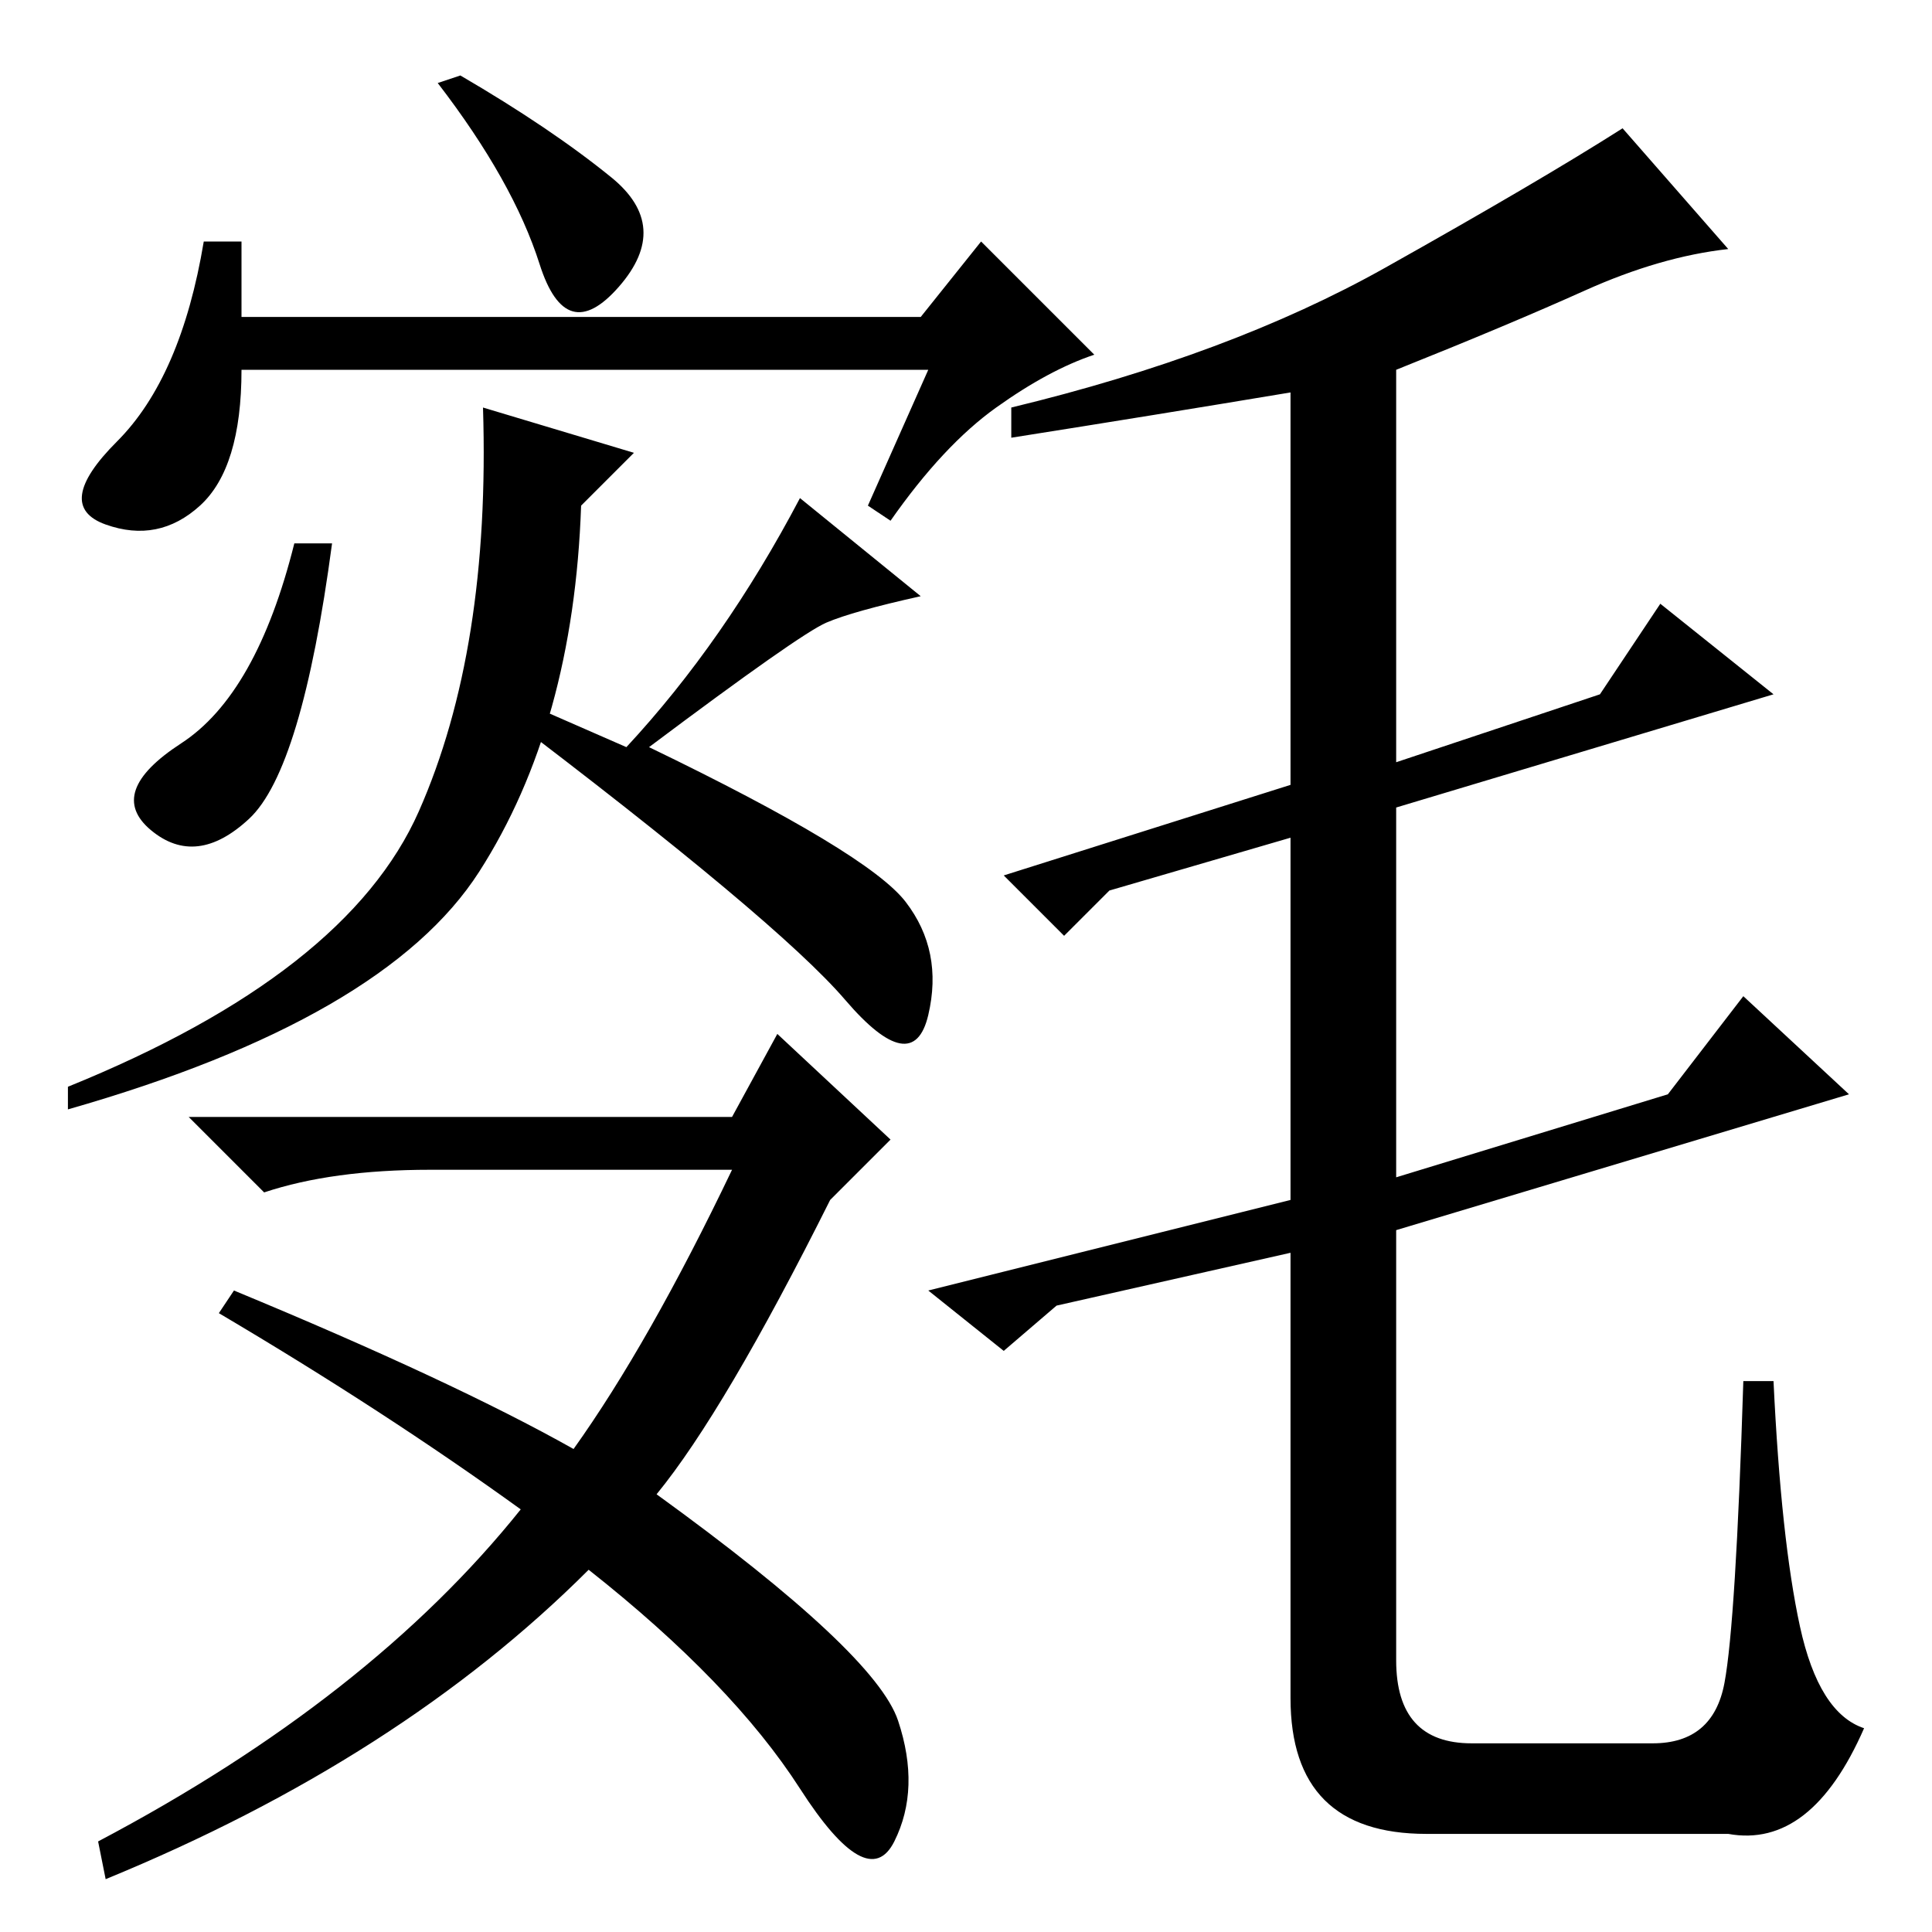 <?xml version="1.0" standalone="no"?>
<!DOCTYPE svg PUBLIC "-//W3C//DTD SVG 1.1//EN" "http://www.w3.org/Graphics/SVG/1.1/DTD/svg11.dtd" >
<svg xmlns="http://www.w3.org/2000/svg" xmlns:xlink="http://www.w3.org/1999/xlink" version="1.1" viewBox="0 -36 256 256">
  <g transform="matrix(1 0 0 -1 0 220)">
   <path fill="currentColor"
d="M86 157q29 -14 34 -20.5t3 -15t-11 2t-46 38.5l1 2l16 -7q13 14 23 33l16 -13q-9 -2 -12.5 -3.5t-23.5 -16.5zM134 198v4q29 7 49.5 18.5t31.5 18.5l14 -16q-9 -1 -19 -5.5t-25 -10.5v-52l27 9l8 12l15 -12l-50 -15v-49l36 11l10 13l14 -13l-60 -18v-57q0 -11 10 -11h24
q8 0 9.5 8t2.5 40h4q1 -21 3.5 -32.5t8.5 -13.5q-7 -16 -18 -14h-40q-18 0 -18 18v59l-31 -7l-7 -6l-10 8l48 12v48l-24 -7l-6 -6l-8 8l38 12v52q-18 -3 -37 -6zM81 232.5q8 -6.5 1 -14.5t-10.5 3t-13.5 24l3 1q12 -7 20 -13.5zM123 207h-91q0 -13 -5.5 -18t-12.5 -2.5
t1.5 11t11.5 26.5h5v-10h90l8 10l15 -15q-6 -2 -13 -7t-14 -15l-3 2zM44 184q-4 -30 -11 -36.5t-13 -1.5t4 11.5t15 26.5h5zM9 112q37 15 46.5 36.5t8.5 53.5l20 -6l-7 -7q-1 -29 -13.5 -48.5t-54.5 -31.5v3zM97 108l6 11l15 -14l-8 -8q-14 -28 -23 -39q29 -21 32 -30
t-0.5 -16t-12.5 7t-28 29q-25 -25 -64 -41l-1 5q36 19 56 44q-18 13 -40 26l2 3q29 -12 45 -21q10 14 21 37h-40q-13 0 -22 -3l-10 10h72z" />
  </g>

</svg>
